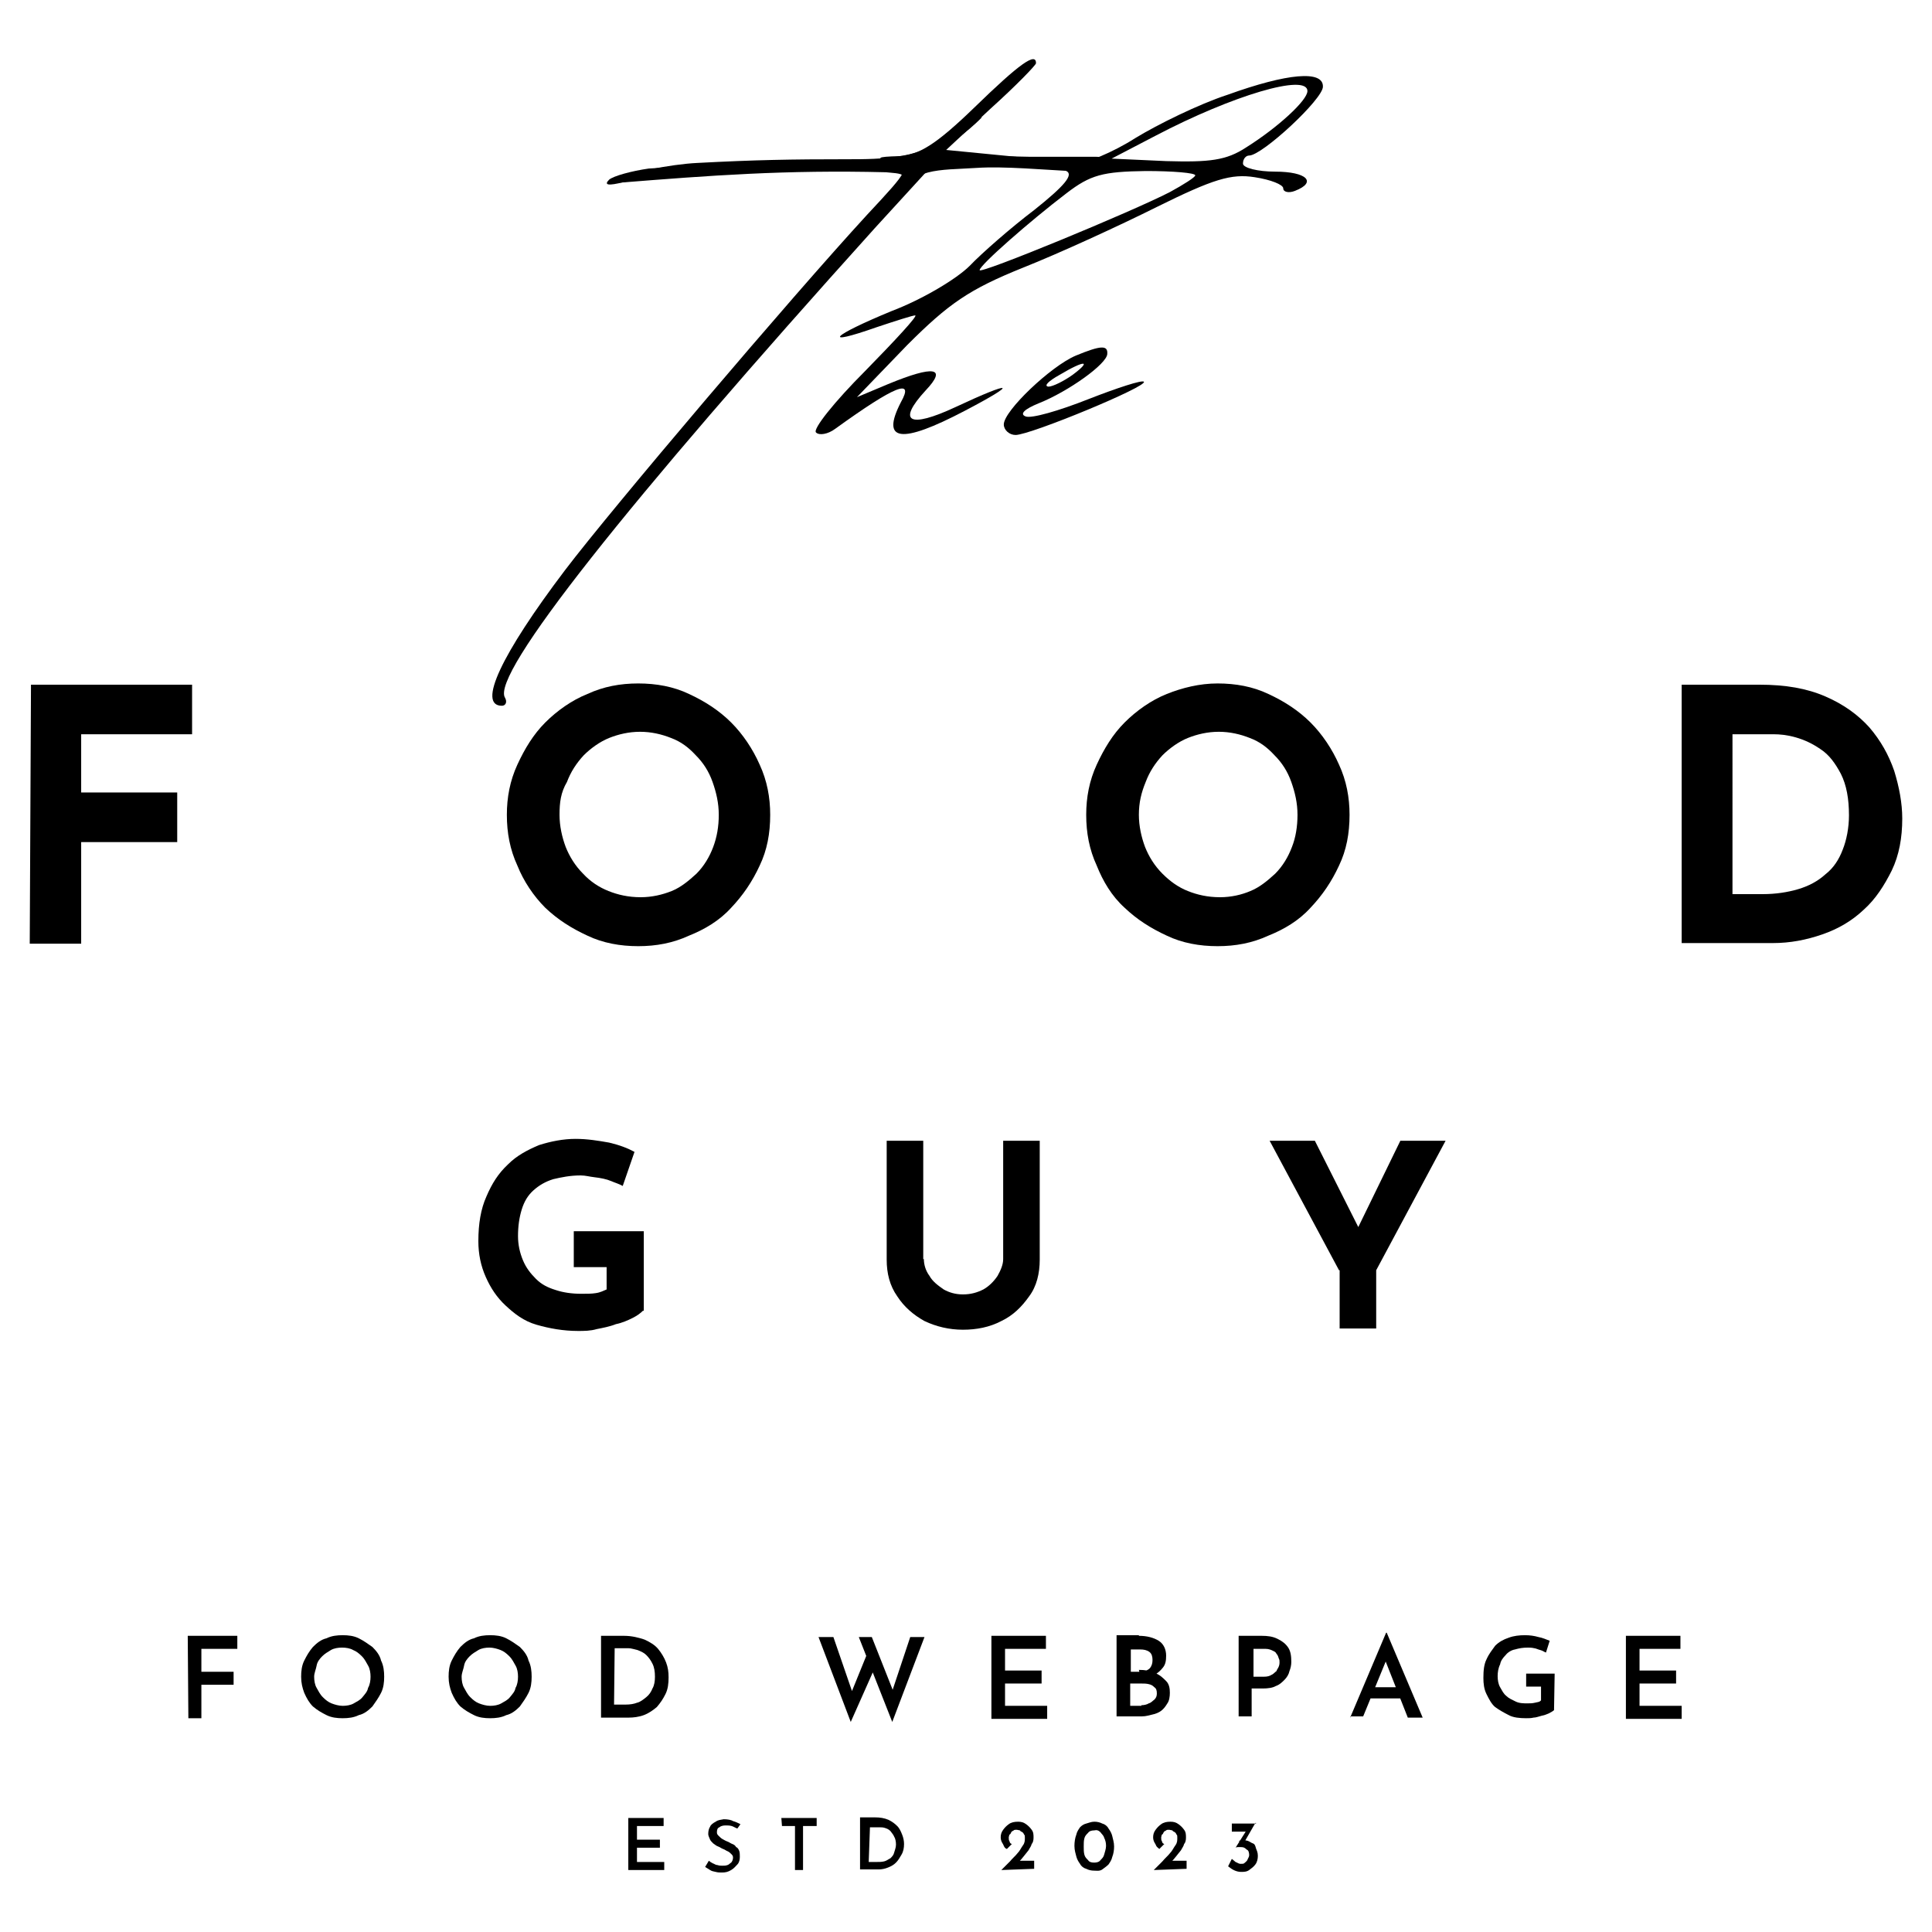<?xml version="1.0" encoding="utf-8"?>
<!-- Generator: Adobe Illustrator 25.0.0, SVG Export Plug-In . SVG Version: 6.00 Build 0)  -->
<svg version="1.1" id="圖層_1" xmlns="http://www.w3.org/2000/svg" xmlns:xlink="http://www.w3.org/1999/xlink" x="0px" y="0px"
	 viewBox="0 0 311.8 311.8" style="enable-background:new 0 0 311.8 311.8;" xml:space="preserve">
<g id="圖層_2_1_">
	<g>
		<g>
			<g>
				<path d="M5,110.5h26v8H13.1v9.4h15.5v8H13.1v16.4H4.8L5,110.5L5,110.5z"/>
			</g>
		</g>
		<g>
			<g>
				<path d="M81.8,131.5c0-2.8,0.5-5.5,1.7-8.1c1.2-2.6,2.6-4.9,4.5-6.8s4.3-3.6,6.8-4.6c2.6-1.2,5.3-1.7,8.2-1.7s5.7,0.5,8.2,1.7
					c2.6,1.2,4.9,2.7,6.8,4.6s3.5,4.3,4.6,6.8c1.2,2.6,1.7,5.3,1.7,8.1c0,3-0.5,5.7-1.7,8.2c-1.2,2.6-2.7,4.8-4.6,6.8
					c-1.9,2.1-4.3,3.5-6.8,4.5c-2.6,1.2-5.3,1.7-8.2,1.7s-5.7-0.5-8.2-1.7c-2.6-1.2-4.8-2.6-6.8-4.5c-1.9-1.9-3.5-4.3-4.5-6.8
					C82.3,137.1,81.8,134.4,81.8,131.5z M90.3,131.5c0,1.8,0.4,3.6,1,5.2c0.6,1.5,1.5,3,2.8,4.3c1.2,1.3,2.6,2.2,4.1,2.8
					s3.2,1,5.2,1c1.8,0,3.5-0.4,5-1c1.5-0.6,2.8-1.7,4-2.8c1.2-1.2,2.1-2.7,2.7-4.3s0.9-3.3,0.9-5.2c0-1.9-0.4-3.6-1-5.3
					c-0.6-1.7-1.5-3.1-2.7-4.3c-1.2-1.3-2.4-2.2-4-2.8c-1.5-0.6-3.2-1-5-1c-1.8,0-3.5,0.4-5,1c-1.5,0.6-3,1.7-4.1,2.8
					c-1.2,1.3-2.1,2.7-2.7,4.3C90.5,127.9,90.3,129.5,90.3,131.5z"/>
			</g>
		</g>
		<g>
			<g>
				<path d="M175.3,131.5c0-2.8,0.5-5.5,1.7-8.1c1.2-2.6,2.6-4.9,4.5-6.8c1.9-1.9,4.3-3.6,6.8-4.6s5.3-1.7,8.2-1.7s5.7,0.5,8.2,1.7
					c2.6,1.2,4.9,2.7,6.8,4.6c1.9,1.9,3.5,4.3,4.6,6.8c1.2,2.6,1.7,5.3,1.7,8.1c0,3-0.5,5.7-1.7,8.2c-1.2,2.6-2.7,4.8-4.6,6.8
					c-1.9,2.1-4.3,3.5-6.8,4.5c-2.6,1.2-5.3,1.7-8.2,1.7s-5.7-0.5-8.2-1.7c-2.6-1.2-4.8-2.6-6.8-4.5c-2.1-1.9-3.5-4.3-4.5-6.8
					C175.8,137.1,175.3,134.4,175.3,131.5z M183.8,131.5c0,1.8,0.4,3.6,1,5.2c0.6,1.5,1.5,3,2.8,4.3c1.3,1.3,2.6,2.2,4.1,2.8
					s3.2,1,5.2,1c1.8,0,3.5-0.4,4.9-1c1.5-0.6,2.8-1.7,4-2.8c1.2-1.2,2.1-2.7,2.7-4.3c0.6-1.5,0.9-3.3,0.9-5.2c0-1.9-0.4-3.6-1-5.3
					c-0.6-1.7-1.5-3.1-2.7-4.3c-1.2-1.3-2.4-2.2-4-2.8c-1.5-0.6-3.2-1-5-1c-1.8,0-3.5,0.4-5,1c-1.5,0.6-3,1.7-4.1,2.8
					c-1.2,1.3-2.1,2.7-2.7,4.3C184.2,127.9,183.8,129.5,183.8,131.5z"/>
			</g>
		</g>
		<g>
			<g>
				<path d="M271.4,152.2v-41.7h12.5c4.3,0,7.7,0.6,10.7,1.9c3,1.3,5.3,3,7.1,5c1.8,2.1,3.1,4.4,4,7c0.8,2.6,1.3,5.2,1.3,7.7
					c0,3.1-0.5,5.9-1.7,8.4c-1.2,2.4-2.6,4.6-4.5,6.3c-1.9,1.8-4.1,3.1-6.7,4c-2.6,0.9-5.2,1.4-8,1.4L271.4,152.2L271.4,152.2z
					 M279.6,144.3h4.9c2.1,0,4-0.3,5.7-0.8c1.7-0.5,3.2-1.3,4.4-2.4c1.3-1,2.2-2.4,2.8-4c0.6-1.5,1-3.5,1-5.5c0-2.7-0.4-4.9-1.3-6.7
					c-0.9-1.7-1.9-3.1-3.3-4c-1.3-0.9-2.6-1.5-4-1.9c-1.4-0.4-2.6-0.5-3.5-0.5h-6.7L279.6,144.3L279.6,144.3z"/>
			</g>
		</g>
	</g>
	<g>
		<g>
			<g>
				<path d="M103.8,211.5c-0.4,0.4-0.9,0.8-1.7,1.2c-0.8,0.4-1.7,0.8-2.7,1c-1,0.4-2.1,0.6-3.1,0.8c-1,0.3-2.1,0.3-3,0.3
					c-2.4,0-4.6-0.4-6.7-1s-3.6-1.8-5-3.1c-1.4-1.3-2.4-2.8-3.2-4.6s-1.2-3.7-1.2-5.8c0-2.8,0.4-5.2,1.3-7.2
					c0.9-2.1,1.9-3.7,3.5-5.2c1.4-1.4,3.1-2.3,5-3.1c1.9-0.6,3.9-1,5.9-1c1.9,0,3.7,0.3,5.4,0.6c1.7,0.4,3,0.9,4.1,1.5l-1.9,5.5
					c-0.5-0.3-1.2-0.5-1.9-0.8s-1.7-0.5-2.6-0.6c-0.9-0.1-1.5-0.3-2.3-0.3c-1.7,0-3.1,0.3-4.4,0.6c-1.3,0.4-2.3,1-3.2,1.8
					c-0.9,0.8-1.5,1.8-1.9,3.1c-0.4,1.3-0.6,2.7-0.6,4.3c0,1.4,0.3,2.7,0.8,3.9s1.2,2.1,2.1,3c0.9,0.9,1.9,1.4,3.2,1.8
					c1.2,0.4,2.6,0.6,4.1,0.6c0.9,0,1.7,0,2.3-0.1c0.8-0.1,1.3-0.4,1.8-0.6v-3.6h-5.3v-5.8h11.3v12.9L103.8,211.5L103.8,211.5z"/>
			</g>
		</g>
		<g>
			<g>
				<path d="M149.1,203.2c0,0.9,0.3,1.9,0.9,2.7c0.5,0.9,1.3,1.5,2.3,2.2c0.9,0.5,1.9,0.8,3.1,0.8c1.3,0,2.3-0.3,3.3-0.8
					c0.9-0.5,1.7-1.3,2.3-2.2c0.5-0.9,0.9-1.8,0.9-2.7v-19.1h5.9v19.2c0,2.2-0.5,4.3-1.7,5.9c-1.2,1.7-2.6,3.1-4.5,4
					c-1.9,1-4,1.4-6.2,1.4s-4.3-0.5-6.2-1.4c-1.8-1-3.3-2.3-4.4-4c-1.2-1.7-1.7-3.7-1.7-5.9v-19.2h5.9v19.1H149.1z"/>
			</g>
		</g>
		<g>
			<g>
				<path d="M216.1,205l-11.2-20.9h7.3l7.9,15.7l-1.8,0.1l7.7-15.8h7.3L222.1,205v9.4h-5.9V205L216.1,205z"/>
			</g>
		</g>
	</g>
	<g>
		<g>
			<path d="M30.3,264h8v2.1h-5.8v3.7h5.2v2.1h-5.2v5.4h-2.1L30.3,264L30.3,264z"/>
			<path d="M48.6,270.6c0-0.9,0.1-1.8,0.5-2.6c0.4-0.8,0.8-1.5,1.4-2.2c0.6-0.6,1.3-1.2,2.2-1.4c0.8-0.4,1.7-0.5,2.6-0.5
				c0.9,0,1.8,0.1,2.6,0.5c0.8,0.4,1.5,0.9,2.2,1.4c0.6,0.6,1.2,1.3,1.4,2.2c0.4,0.8,0.5,1.7,0.5,2.6c0,0.9-0.1,1.8-0.5,2.6
				c-0.4,0.8-0.9,1.5-1.4,2.2c-0.6,0.6-1.3,1.2-2.2,1.4c-0.8,0.4-1.7,0.5-2.6,0.5c-0.9,0-1.8-0.1-2.6-0.5c-0.8-0.4-1.5-0.8-2.2-1.4
				c-0.6-0.6-1-1.3-1.4-2.2C48.8,272.4,48.6,271.6,48.6,270.6z M50.7,270.6c0,0.6,0.1,1.3,0.4,1.8c0.3,0.5,0.5,1,1,1.5
				c0.5,0.5,0.9,0.8,1.4,1s1.2,0.4,1.8,0.4s1.3-0.1,1.8-0.4s1-0.5,1.4-1c0.4-0.5,0.8-0.9,0.9-1.5c0.3-0.5,0.4-1.2,0.4-1.8
				c0-0.6-0.1-1.3-0.4-1.8c-0.3-0.5-0.5-1-1-1.5c-0.5-0.5-0.9-0.8-1.4-1c-0.5-0.3-1.2-0.4-1.8-0.4c-0.6,0-1.3,0.1-1.8,0.4
				c-0.5,0.3-1,0.6-1.4,1c-0.4,0.4-0.8,0.9-0.9,1.5C51,269.4,50.7,270,50.7,270.6z"/>
			<path d="M72.4,270.6c0-0.9,0.1-1.8,0.5-2.6c0.4-0.8,0.8-1.5,1.4-2.2c0.6-0.6,1.3-1.2,2.2-1.4c0.8-0.4,1.7-0.5,2.6-0.5
				c0.9,0,1.8,0.1,2.6,0.5c0.8,0.4,1.5,0.9,2.2,1.4c0.6,0.6,1.2,1.3,1.4,2.2c0.4,0.8,0.5,1.7,0.5,2.6c0,0.9-0.1,1.8-0.5,2.6
				c-0.4,0.8-0.9,1.5-1.4,2.2c-0.6,0.6-1.3,1.2-2.2,1.4c-0.8,0.4-1.7,0.5-2.6,0.5c-0.9,0-1.8-0.1-2.6-0.5c-0.8-0.4-1.5-0.8-2.2-1.4
				c-0.6-0.6-1-1.3-1.4-2.2C72.6,272.4,72.4,271.6,72.4,270.6z M74.5,270.6c0,0.6,0.1,1.3,0.4,1.8c0.3,0.5,0.5,1,1,1.5
				c0.5,0.5,0.9,0.8,1.4,1s1.2,0.4,1.8,0.4c0.6,0,1.3-0.1,1.8-0.4s1-0.5,1.4-1c0.4-0.5,0.8-0.9,0.9-1.5c0.3-0.5,0.4-1.2,0.4-1.8
				c0-0.6-0.1-1.3-0.4-1.8c-0.3-0.5-0.5-1-1-1.5c-0.5-0.5-0.9-0.8-1.4-1s-1.2-0.4-1.8-0.4c-0.6,0-1.3,0.1-1.8,0.4s-1,0.6-1.4,1
				c-0.4,0.4-0.8,0.9-0.9,1.5C74.8,269.4,74.5,270,74.5,270.6z"/>
			<path d="M97,277.2V264h3.7c1.3,0,2.4,0.3,3.3,0.6c0.9,0.4,1.7,0.9,2.2,1.5c0.5,0.6,1,1.4,1.3,2.2c0.3,0.8,0.4,1.5,0.4,2.4
				c0,1-0.1,1.9-0.5,2.7c-0.4,0.8-0.8,1.4-1.4,2.1c-0.6,0.5-1.3,1-2.1,1.3s-1.7,0.4-2.4,0.4H97V277.2z M99.1,275.1h1.8
				c0.8,0,1.4-0.1,1.9-0.3c0.5-0.1,1-0.5,1.5-0.9s0.8-0.9,1-1.4c0.3-0.5,0.4-1.2,0.4-1.9c0-0.8-0.1-1.5-0.4-2.1
				c-0.3-0.6-0.6-1-1-1.4c-0.4-0.4-0.9-0.6-1.4-0.8c-0.5-0.1-1-0.3-1.5-0.3h-2.2L99.1,275.1L99.1,275.1z"/>
			<path d="M132.1,264.2h2.4l3.2,9.3l-0.4-0.1l2.6-6.4l1,2.8l-3.6,8.1L132.1,264.2z M138.6,264.2h2.1l3.6,9.1l-0.4-0.1l3-9h2.3
				l-5.2,13.7L138.6,264.2z"/>
			<path d="M160,264h8.8v2.1h-6.6v3.5h5.9v2.1h-5.9v3.6h6.8v2.1h-9V264L160,264z"/>
			<path d="M183.8,264c1.3,0,2.4,0.3,3.2,0.8c0.8,0.5,1.2,1.4,1.2,2.4c0,0.8-0.1,1.4-0.5,1.9c-0.4,0.5-0.8,0.9-1.4,1.2
				s-1.3,0.4-2.2,0.4l-0.3-1.2c0.9,0,1.8,0.1,2.6,0.5c0.8,0.3,1.3,0.8,1.8,1.3c0.5,0.5,0.6,1.2,0.6,1.9c0,0.6-0.1,1.3-0.4,1.7
				c-0.3,0.5-0.6,0.9-1,1.2c-0.4,0.3-0.9,0.5-1.4,0.6s-1,0.3-1.7,0.3h-4.1v-13.1h3.6L183.8,264L183.8,264z M184.2,269.7
				c0.6,0,1-0.1,1.4-0.5c0.3-0.4,0.4-0.8,0.4-1.3c0-0.5-0.1-1-0.5-1.3s-0.9-0.4-1.5-0.4h-1.5v3.6h1.8L184.2,269.7L184.2,269.7z
				 M184.2,275.2c0.4,0,0.9-0.1,1.2-0.3c0.4-0.1,0.6-0.4,0.9-0.6c0.3-0.3,0.4-0.6,0.4-1c0-0.5-0.1-0.8-0.4-1
				c-0.3-0.3-0.5-0.4-0.9-0.5c-0.4-0.1-0.8-0.1-1.2-0.1h-1.8v3.6H184.2z"/>
			<path d="M203.6,264c1,0,1.8,0.1,2.6,0.5c0.8,0.4,1.3,0.8,1.7,1.4c0.4,0.6,0.5,1.4,0.5,2.3c0,0.5-0.1,1-0.3,1.5
				c-0.1,0.5-0.4,1-0.8,1.4s-0.8,0.8-1.4,1c-0.5,0.3-1.3,0.4-2.1,0.4H202v4.5h-2.1V264H203.6L203.6,264z M204,270.6
				c0.5,0,0.9-0.1,1.2-0.3c0.3-0.1,0.5-0.4,0.8-0.6c0.1-0.3,0.3-0.5,0.4-0.8s0.1-0.5,0.1-0.6c0-0.3,0-0.4-0.1-0.6s-0.1-0.5-0.4-0.8
				c-0.1-0.3-0.4-0.4-0.6-0.5s-0.6-0.3-1.2-0.3h-1.9v4.5H204L204,270.6z"/>
			<path d="M217.9,277.2l5.8-13.7h0.1l5.8,13.7h-2.4l-4.1-10.4l1.5-1L220,277h-2.1V277.2z M221.7,272.3h4.5l0.8,1.8h-5.8
				L221.7,272.3z"/>
			<path d="M250.8,276c-0.1,0.1-0.4,0.3-0.8,0.5c-0.3,0.1-0.6,0.3-1.2,0.4c-0.4,0.1-0.9,0.3-1.3,0.3c-0.4,0.1-0.8,0.1-1.2,0.1
				c-1,0-2.1-0.1-2.8-0.5c-0.8-0.4-1.5-0.8-2.2-1.3c-0.6-0.5-1-1.3-1.4-2.1c-0.4-0.8-0.5-1.7-0.5-2.6c0-1.2,0.1-2.2,0.5-3
				c0.4-0.9,0.9-1.5,1.4-2.2c0.6-0.6,1.3-1,2.2-1.3c0.8-0.3,1.7-0.4,2.6-0.4c0.8,0,1.5,0.1,2.2,0.3c0.6,0.1,1.3,0.4,1.8,0.6
				l-0.6,1.9c-0.3-0.1-0.5-0.3-0.9-0.4c-0.4-0.1-0.8-0.3-1-0.3c-0.4-0.1-0.8-0.1-1-0.1c-0.8,0-1.4,0.1-2.1,0.3
				c-0.6,0.1-1.2,0.5-1.5,0.9c-0.4,0.4-0.8,0.9-0.9,1.5c-0.3,0.6-0.4,1.3-0.4,1.9c0,0.6,0.1,1.3,0.4,1.8c0.3,0.5,0.5,1,1,1.4
				c0.4,0.4,0.9,0.6,1.5,0.9s1.3,0.3,1.9,0.3c0.4,0,0.8,0,1.2-0.1c0.4-0.1,0.8-0.1,1-0.4v-2.2h-2.4v-2.1h4.6L250.8,276L250.8,276z"
				/>
			<path d="M262.4,264h8.8v2.1h-6.6v3.5h5.9v2.1h-5.9v3.6h6.8v2.1h-9V264L262.4,264z"/>
		</g>
	</g>
	<g>
		<g>
			<path d="M101.6,293.4h5.5v1.3h-4.3v2.2h3.7v1.3h-3.7v2.3h4.4v1.3h-5.8v-8.4H101.6z"/>
			<path d="M119,295.1c-0.3-0.1-0.6-0.3-0.9-0.4c-0.4-0.1-0.6-0.1-1-0.1s-0.8,0.1-1,0.3c-0.3,0.1-0.4,0.4-0.4,0.8
				c0,0.3,0.1,0.4,0.3,0.6c0.1,0.1,0.4,0.4,0.6,0.5s0.5,0.3,0.8,0.4s0.5,0.3,0.8,0.4s0.5,0.3,0.6,0.5c0.3,0.1,0.4,0.4,0.5,0.6
				c0.1,0.3,0.1,0.6,0.1,1c0,0.4-0.1,0.9-0.4,1.2c-0.3,0.3-0.5,0.6-1,0.9c-0.5,0.3-0.9,0.4-1.5,0.4c-0.4,0-0.6,0-1-0.1
				c-0.4-0.1-0.6-0.1-0.9-0.3s-0.5-0.3-0.8-0.5l0.6-1c0.1,0.1,0.4,0.3,0.6,0.4c0.3,0.1,0.5,0.3,0.8,0.3c0.3,0.1,0.5,0.1,0.8,0.1
				s0.5,0,0.8-0.1s0.4-0.3,0.6-0.4c0.1-0.1,0.3-0.4,0.3-0.8c0-0.3-0.1-0.4-0.3-0.6c-0.1-0.1-0.3-0.3-0.5-0.4
				c-0.3-0.1-0.5-0.3-0.8-0.4c-0.3-0.1-0.5-0.3-0.8-0.4c-0.3-0.1-0.5-0.3-0.8-0.5c-0.3-0.3-0.4-0.4-0.5-0.6
				c-0.1-0.3-0.3-0.6-0.3-0.9c0-0.5,0.1-0.9,0.3-1.2c0.1-0.3,0.5-0.6,0.9-0.8c0.4-0.3,0.8-0.3,1.3-0.4c0.6,0,1.2,0.1,1.5,0.3
				c0.4,0.1,0.8,0.3,1.2,0.5L119,295.1z"/>
			<path d="M126.1,293.4h5.7v1.3h-2.2v7.1h-1.3v-7.1h-2.1L126.1,293.4L126.1,293.4z"/>
			<path d="M138.8,301.8v-8.5h2.4c0.8,0,1.5,0.1,2.2,0.4c0.6,0.3,1,0.6,1.4,1c0.4,0.4,0.6,0.9,0.8,1.4s0.3,1,0.3,1.5
				c0,0.6-0.1,1.2-0.4,1.7c-0.3,0.5-0.5,0.9-0.9,1.3c-0.4,0.4-0.8,0.6-1.3,0.8s-1,0.3-1.5,0.3h-3V301.8z M140.2,300.5h1.2
				c0.5,0,0.9,0,1.3-0.1s0.6-0.3,1-0.5c0.3-0.3,0.5-0.5,0.6-0.9c0.1-0.4,0.3-0.8,0.3-1.3c0-0.5-0.1-1-0.3-1.3
				c-0.1-0.3-0.4-0.6-0.6-0.9c-0.3-0.3-0.6-0.4-0.9-0.5c-0.3-0.1-0.6-0.1-1-0.1h-1.4L140.2,300.5L140.2,300.5z"/>
			<path d="M161.6,301.8c0.5-0.5,0.9-0.9,1.4-1.4c0.4-0.5,0.9-0.9,1.2-1.3c0.4-0.4,0.6-0.9,0.9-1.3c0.3-0.4,0.3-0.8,0.3-1.2
				c0-0.3,0-0.4-0.1-0.5s-0.1-0.3-0.3-0.4c-0.1-0.1-0.3-0.1-0.4-0.3c-0.1,0-0.4-0.1-0.5-0.1c-0.3,0-0.4,0-0.5,0.1
				c-0.1,0.1-0.3,0.1-0.4,0.3s-0.1,0.3-0.3,0.4c0,0.1-0.1,0.3-0.1,0.4c0,0.3,0,0.5,0.1,0.6c0.1,0.3,0.1,0.4,0.4,0.5l-0.8,0.8
				c-0.3-0.1-0.4-0.3-0.5-0.5c-0.1-0.3-0.3-0.5-0.4-0.8c-0.1-0.3-0.1-0.5-0.1-0.6c0-0.4,0.1-0.8,0.4-1.2c0.3-0.4,0.5-0.6,0.9-0.9
				c0.4-0.3,0.9-0.4,1.5-0.4c0.5,0,0.9,0.1,1.3,0.4c0.4,0.3,0.6,0.5,0.9,0.9c0.3,0.4,0.3,0.8,0.3,1.3c0,0.4-0.1,0.8-0.3,1
				c-0.1,0.4-0.3,0.6-0.5,1c-0.3,0.4-0.5,0.6-0.8,1c-0.3,0.4-0.5,0.6-0.9,1l-0.6-0.3h3.2v1.3L161.6,301.8L161.6,301.8z"/>
			<path d="M176.6,301.9c-0.5,0-0.9-0.1-1.3-0.3c-0.4-0.1-0.8-0.4-1-0.8c-0.3-0.4-0.5-0.8-0.6-1.2c-0.1-0.4-0.3-1-0.3-1.7
				c0-0.6,0.1-1.3,0.3-1.8c0.1-0.5,0.4-0.9,0.6-1.2c0.3-0.3,0.6-0.5,1-0.6c0.4-0.1,0.8-0.3,1.3-0.3s0.9,0.1,1.3,0.3
				c0.4,0.1,0.8,0.4,1,0.8c0.3,0.4,0.5,0.8,0.6,1.2c0.1,0.5,0.3,1,0.3,1.7c0,0.6-0.1,1.2-0.3,1.7c-0.1,0.5-0.4,0.9-0.6,1.2
				c-0.3,0.3-0.6,0.5-1,0.8S177,301.9,176.6,301.9z M176.6,300.6c0.4,0,0.8-0.1,1-0.4c0.3-0.3,0.5-0.5,0.6-0.9
				c0.1-0.4,0.3-0.9,0.3-1.4c0-0.5-0.1-0.9-0.3-1.3c-0.1-0.4-0.4-0.6-0.6-0.9c-0.3-0.3-0.6-0.4-1-0.3c-0.4,0-0.8,0.1-1,0.4
				c-0.3,0.3-0.5,0.5-0.6,0.9c-0.1,0.4-0.1,0.8-0.1,1.3c0,0.5,0,0.9,0.1,1.3c0.1,0.4,0.3,0.6,0.6,0.9
				C175.8,300.5,176.1,300.6,176.6,300.6z"/>
			<path d="M186.2,301.8c0.5-0.5,0.9-0.9,1.4-1.4c0.4-0.5,0.9-0.9,1.2-1.3c0.4-0.4,0.6-0.9,0.9-1.3c0.3-0.4,0.3-0.8,0.3-1.2
				c0-0.3,0-0.4-0.1-0.5s-0.1-0.3-0.3-0.4c-0.1-0.1-0.3-0.1-0.4-0.3c-0.1,0-0.4-0.1-0.5-0.1c-0.3,0-0.4,0-0.5,0.1
				c-0.1,0.1-0.3,0.1-0.4,0.3s-0.1,0.3-0.3,0.4c0,0.1-0.1,0.3-0.1,0.4c0,0.3,0,0.5,0.1,0.6c0.1,0.3,0.1,0.4,0.4,0.5l-0.8,0.8
				c-0.1-0.1-0.4-0.3-0.5-0.5c-0.1-0.3-0.3-0.5-0.4-0.8c-0.1-0.3-0.1-0.5-0.1-0.6c0-0.4,0.1-0.8,0.4-1.2c0.3-0.4,0.5-0.6,0.9-0.9
				c0.4-0.3,0.9-0.4,1.5-0.4c0.5,0,0.9,0.1,1.3,0.4c0.4,0.3,0.6,0.5,0.9,0.9c0.3,0.4,0.3,0.8,0.3,1.3c0,0.4-0.1,0.8-0.3,1
				c-0.1,0.4-0.3,0.6-0.5,1c-0.3,0.4-0.5,0.6-0.8,1c-0.3,0.4-0.5,0.6-0.9,1l-0.6-0.3h3.2v1.3L186.2,301.8L186.2,301.8z"/>
			<path d="M202.6,294.2l-1.9,3.3l-0.8-0.4c0.1,0,0.3-0.1,0.3-0.1c0.1,0,0.3,0,0.4,0c0.3,0,0.5,0,0.8,0.1c0.3,0.1,0.5,0.3,0.8,0.4
				c0.3,0.1,0.4,0.4,0.5,0.8c0.1,0.3,0.3,0.6,0.3,1.2c0,0.5-0.1,1-0.4,1.4c-0.3,0.4-0.6,0.6-1,0.9s-0.9,0.3-1.3,0.3
				c-0.4,0-0.8-0.1-1.2-0.3s-0.6-0.4-0.9-0.6l0.6-1.2c0.1,0.1,0.4,0.3,0.6,0.5c0.3,0.1,0.5,0.3,0.8,0.3c0.3,0,0.5,0,0.6-0.1
				c0.1-0.1,0.4-0.3,0.5-0.5c0.1-0.3,0.3-0.5,0.3-0.8c0-0.4-0.1-0.8-0.4-0.9c-0.3-0.3-0.5-0.4-0.9-0.4c-0.3,0-0.4,0-0.5,0
				c-0.1,0-0.3,0-0.4,0.1l0,0l1.7-2.7l0.4,0.1h-2.7v-1.3h3.9V294.2L202.6,294.2z"/>
		</g>
	</g>
	<g>
		<g>
			<path d="M157.3,17.3c-6.3,6.1-9,7.7-12.2,7.9c-3.7,0.1-3.9,0.3-1.2,1c3.1,0.8,3,1-4,8.5C127.5,48.2,98.8,82,91.2,92
				C80.9,105.6,77,113.9,81,113.9c0.6,0,0.9-0.6,0.5-1.3c-2.3-3.7,19.5-31.2,59.7-75.8l9.7-10.6l9.1-0.3l9.1-0.1l-8.2-0.8l-8.2-0.8
				l7.2-6.7c4-3.6,7.3-7,7.3-7.3C167.2,8.4,164.6,10.2,157.3,17.3z"/>
			<path d="M198.1,15.3c-4.6,1.5-11.3,4.8-14.9,7c-3.6,2.3-8,4.1-9.7,4.1c-2.2,0-2.6,0.4-1.4,1.2c1.2,0.6-0.3,2.4-5.2,6.3
				c-3.7,2.8-8.5,7-10.4,9c-2.1,2.1-7.6,5.4-12.6,7.3c-9.7,4-11.5,5.8-2.4,2.6c3-1,5.8-1.9,6.2-1.9c0.5,0-3.2,4-8.1,9
				c-4.9,4.9-8.5,9.4-7.9,9.9c0.5,0.5,1.9,0.3,3.1-0.6c9.7-7,12.8-8.2,10.6-4.3c-3.3,6.4,0,6.8,10.3,1.4c8.8-4.6,7.9-5-1.5-0.6
				c-7.5,3.5-9.5,2.4-4.8-2.7c3.5-3.7,1.4-4.1-6.1-1l-5,2.1l8.1-8.4c6.7-6.7,10-9,18.7-12.5c5.8-2.3,15.6-6.8,21.6-9.8
				c9.1-4.5,12-5.4,15.8-4.8c2.6,0.4,4.6,1.2,4.6,1.8s0.9,0.8,1.9,0.4c3.6-1.4,1.9-3.1-3.2-3.1c-2.8,0-5.2-0.6-5.2-1.3
				c0-0.8,0.5-1.3,1-1.3c2.1,0,11.9-9.1,11.9-11.1C213.6,11.3,207.8,11.8,198.1,15.3z M211,14.7c0,1.5-4.8,5.9-9.9,9.1
				c-3.2,2.1-5.9,2.4-12.9,2.2l-8.8-0.4l7.1-3.7C198.9,15.4,211,11.8,211,14.7z M192.9,28.3c0,0.3-1.9,1.5-4.1,2.7
				c-6.2,3.2-30.7,13.3-30.7,12.6c0-0.8,8.1-7.9,14-12.4c3.9-3,5.9-3.5,12.8-3.6C189.3,27.6,192.9,27.9,192.9,28.3z"/>
			<path d="M104.7,27.2c-2.8,0.4-5.7,1.2-6.4,1.8c-0.9,0.9-0.1,1,2.3,0.4c2.1-0.4,9.7-1.3,16.7-1.8c13-0.9,13-0.9,2.8-0.9
				C114.5,26.7,107.5,27,104.7,27.2z"/>
			<path d="M173.6,57.4c-4,1.7-11.6,8.9-11.6,11.1c0,0.9,0.9,1.7,1.9,1.7c2.4,0,21.5-7.9,20.7-8.6c-0.3-0.3-4.3,1-8.9,2.8
				c-4.8,1.9-9.3,3.2-10.2,2.8c-1-0.4-0.1-1.2,2.1-2.1c4.8-1.9,11.1-6.4,11.1-8C178.8,55.7,177.7,55.7,173.6,57.4z M173.1,60.5
				c-1.4,1-3.2,1.9-3.9,1.9c-0.8-0.1,0-0.9,1.8-1.9C175.2,58,176.2,58.2,173.1,60.5z"/>
			<path d="M166.1,25.3c-0.9,0,11.6,0,10.7,0c2.4-0.1-0.4,2.7-2.6,2.4c-5.7-0.3-12.2-0.9-16.6-0.6c-6.2,0.4-10.4-0.1-12.9,5
				c-1.7,0-5.2,5.8-7,5.8c1.8-1.8,6.3-7.6,8.1-9.5c-0.3-0.5-2.1-0.5-2.8-0.6c-16.2-0.4-28.2,0.5-43.2,1.7c0-0.4-1.2,0.1-1.3-0.4
				c2.7-1.2,9.8-2.6,14-2.8c9.4-0.5,15.2-0.6,24.3-0.6c5.2,0,12.8,0,16.4-4.4c0.8-0.9,2.3-1.2,5.3-2.4c-2.7,2.8-5.3,4.1-6.7,6.1"/>
			<path d="M179.4,35.7"/>
			<path d="M180.8,25.7"/>
		</g>
	</g>
</g>
</svg>
